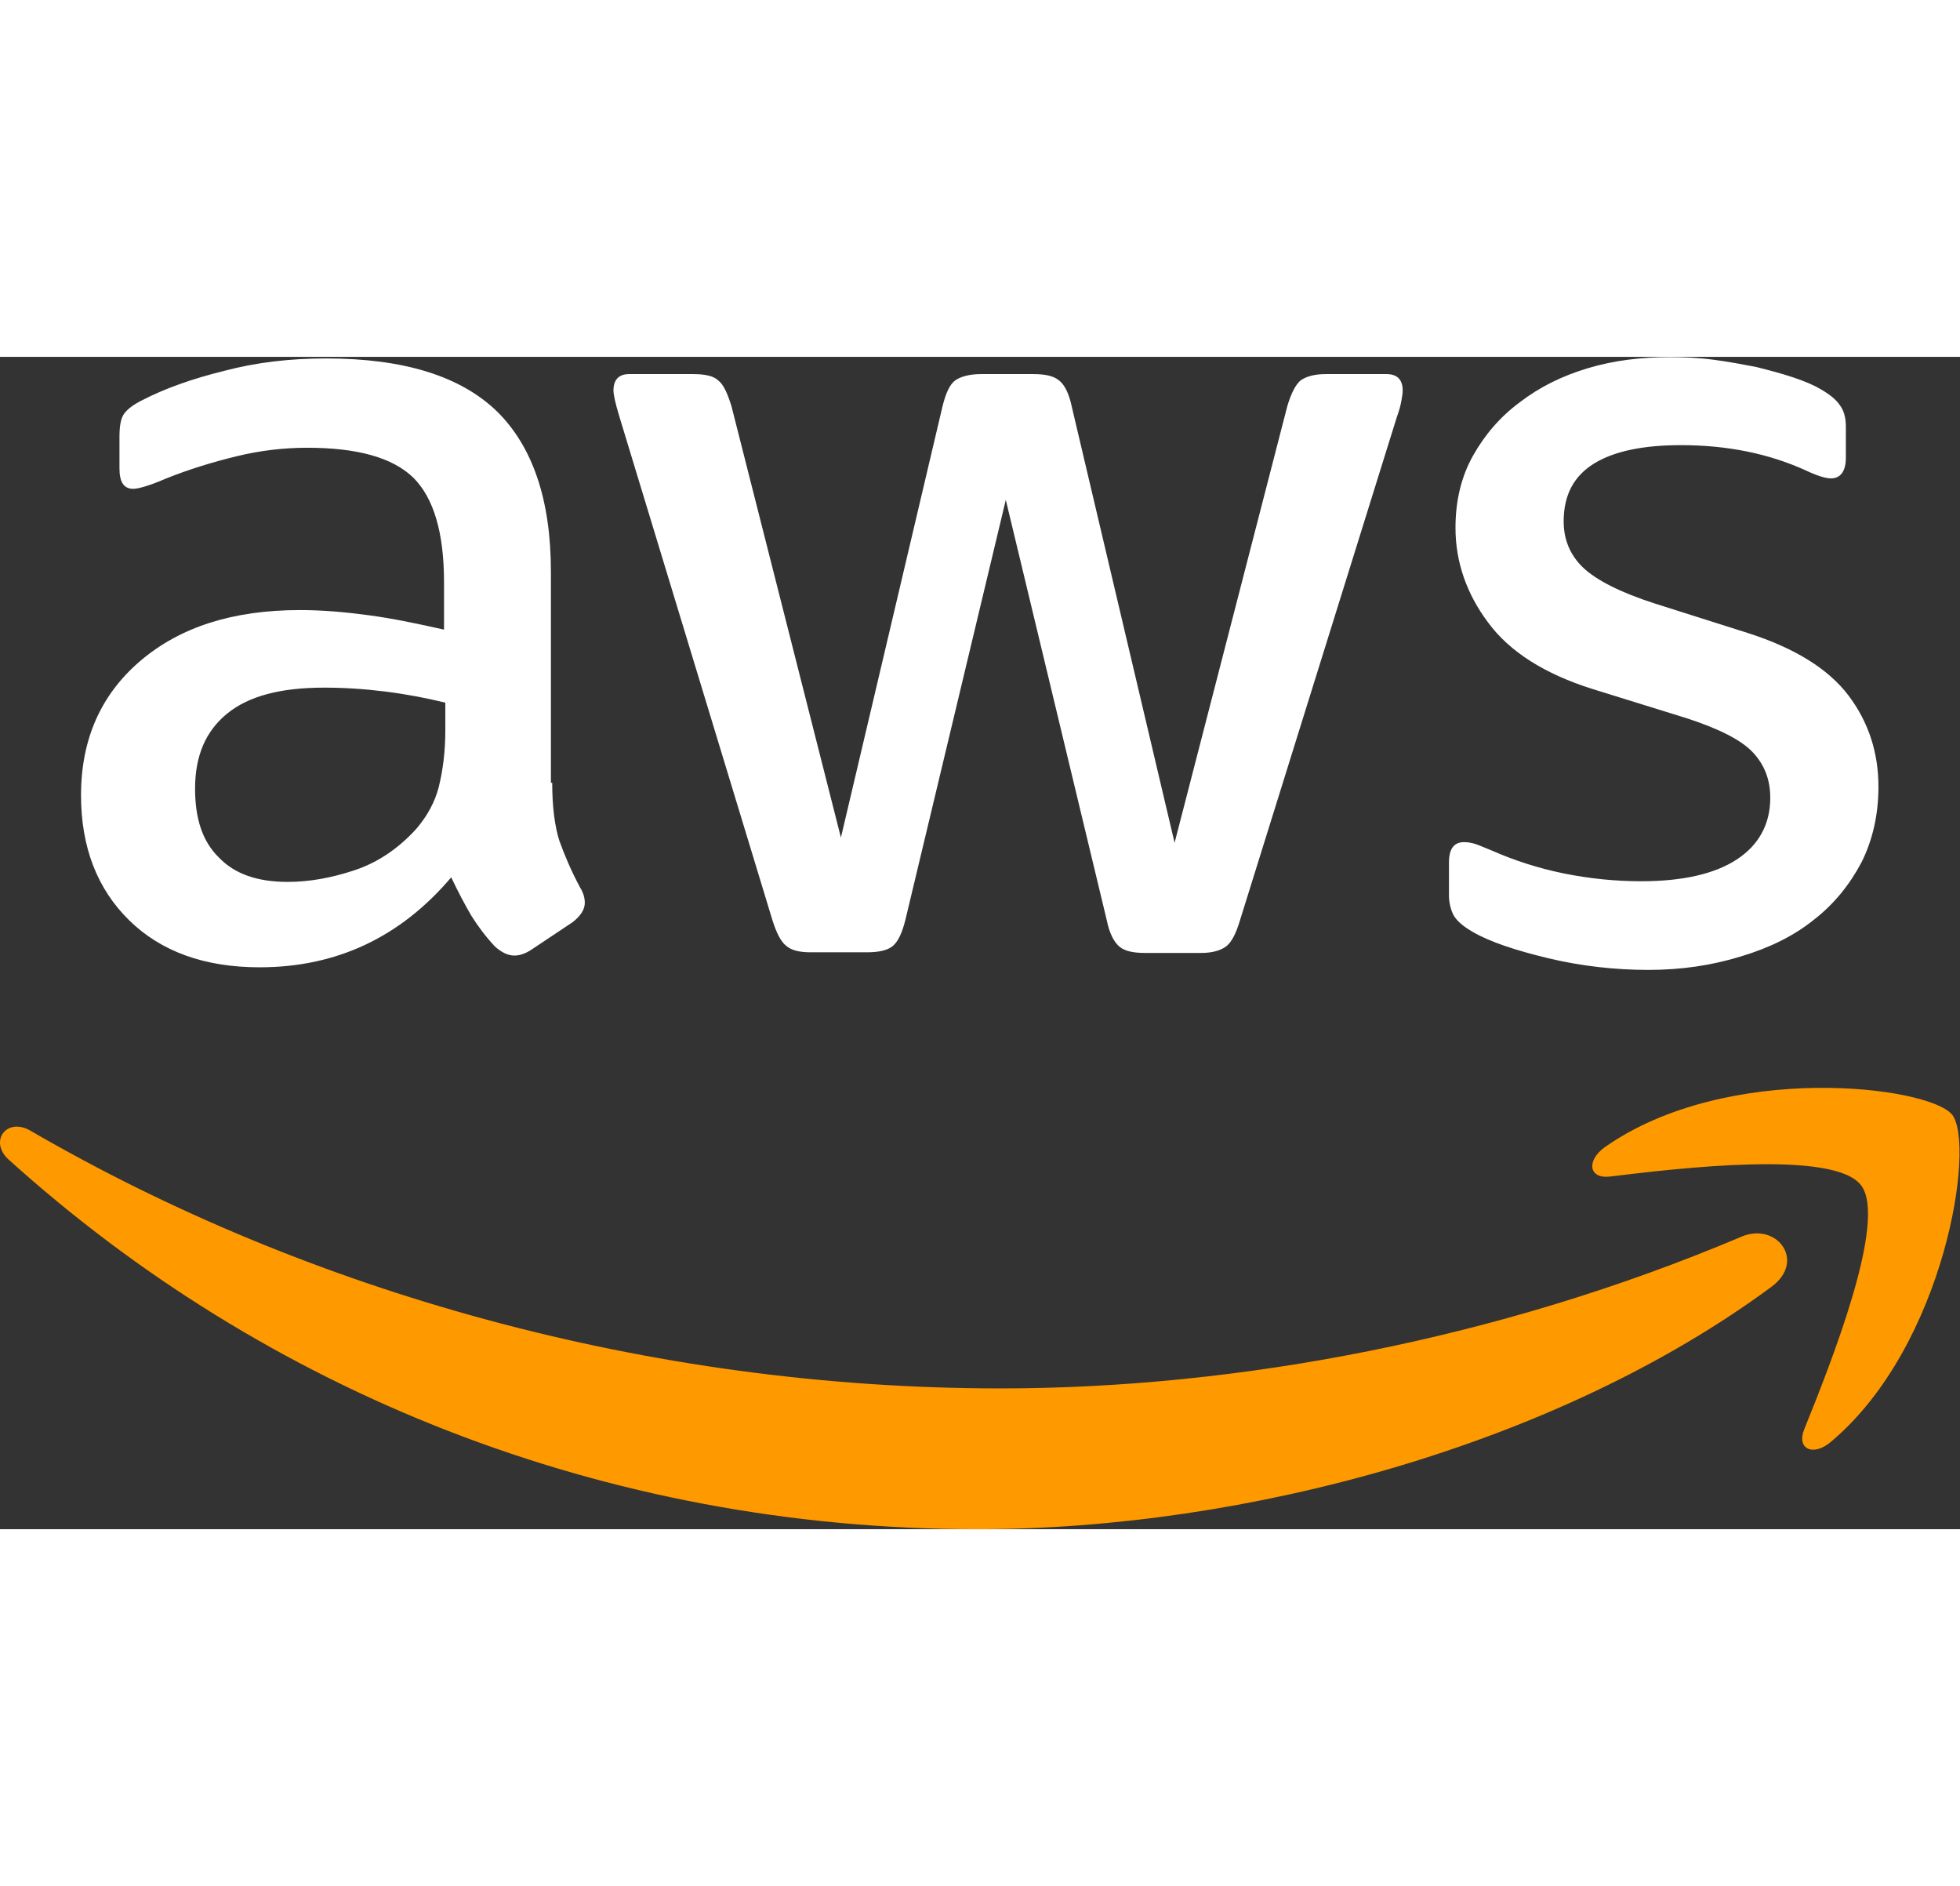 <?xml version="1.0" encoding="UTF-8" standalone="no"?>
<svg
   xmlns:dc="http://purl.org/dc/elements/1.1/"
   xmlns:cc="http://creativecommons.org/ns#"
   xmlns:rdf="http://www.w3.org/1999/02/22-rdf-syntax-ns#"
   xmlns:svg="http://www.w3.org/2000/svg"
   xmlns="http://www.w3.org/2000/svg"
   xmlns:sodipodi="http://sodipodi.sourceforge.net/DTD/sodipodi-0.dtd"
   xmlns:inkscape="http://www.inkscape.org/namespaces/inkscape"
   version="1.1"
   id="svg2"
   xml:space="preserve"
   width="56.893"
   height="54.733"
   viewBox="0 0 400.893 239.733"
   sodipodi:docname="amazon-web-services-aws-seeklogo.com.eps"><rect x="0" y="0" width="400.893" height="239.733" fill="#333333" stroke="none"/><defs
     id="defs6" /><sodipodi:namedview
     pagecolor="#ffffff"
     bordercolor="#666666"
     borderopacity="1"
     objecttolerance="10"
     gridtolerance="10"
     guidetolerance="10"
     inkscape:pageopacity="0"
     inkscape:pageshadow="2"
     inkscape:window-width="640"
     inkscape:window-height="480"
     id="namedview4" /><g
     id="g10"
     inkscape:groupmode="layer"
     inkscape:label="ink_ext_XXXXXX"
     transform="matrix(1.333,0,0,-1.333,0,239.733)"><g
       id="g12"
       transform="scale(0.1)"><path
         d="m 847.32,1145 c 0,-37 4,-67 11,-89 8,-22 18,-46 32,-72 5,-8 7,-16 7,-23 0,-10 -6,-20 -19,-30 l -63,-42 c -9,-6 -18,-9 -26,-9 -10,0 -20,5 -30,14 -14,15 -26,31 -36,47 -10,17 -20,36 -31,59 -78,-92 -176,-138 -294,-138 -84,0 -151,24 -200,72 -49,48 -74,112 -74,192 0,85 30,154 91,206 61,52 142,78 245,78 34,0 69,-3 106,-8 37,-5 75,-13 115,-22 v 73 c 0,76 -16,129 -47,160 -32,31 -86,46 -163,46 -35,0 -71,-4 -108,-13 -37,-9 -73,-20 -108,-34 -16,-7 -28,-11 -35,-13 -7,-2 -12,-3 -16,-3 -14,0 -21,10 -21,31 v 49 c 0,16 2,28 7,35 5,7 14,14 28,21 35,18 77,33 126,45 49,13 101,19 156,19 119,0 206,-27 262,-81 55,-54 83,-136 83,-246 v -324 z m -406,-152 c 33,0 67,6 103,18 36,12 68,34 95,64 16,19 28,40 34,64 6,24 10,53 10,87 v 42 c -29,7 -60,13 -92,17 -32,4 -63,6 -94,6 -67,0 -116,-13 -149,-40 -33,-27 -49,-65 -49,-115 0,-47 12,-82 37,-106 24,-25 59,-37 105,-37 z m 803,-108 c -18,0 -30,3 -38,10 -8,6 -15,20 -21,39 l -235,773 c -6,20 -9,33 -9,40 0,16 8,25 24,25 h 98 c 19,0 32,-3 39,-10 8,-6 14,-20 20,-39 l 168,-662 156,662 c 5,20 11,33 19,39 8,6 22,10 40,10 h 80 c 19,0 32,-3 40,-10 8,-6 15,-20 19,-39 l 158,-670 173,670 c 6,20 13,33 20,39 8,6 21,10 39,10 h 93 c 16,0 25,-8 25,-25 0,-5 -1,-10 -2,-16 -1,-6 -3,-14 -7,-25 l -241,-773 c -6,-20 -13,-33 -21,-39 -8,-6 -21,-10 -38,-10 h -86 c -19,0 -32,3 -40,10 -8,7 -15,20 -19,40 l -155,645 -154,-644 c -5,-20 -11,-33 -19,-40 -8,-7 -22,-10 -40,-10 z m 1285,-27 c -52,0 -104,6 -154,18 -50,12 -89,25 -115,40 -16,9 -27,19 -31,28 -4,9 -6,19 -6,28 v 51 c 0,21 8,31 23,31 6,0 12,-1 18,-3 6,-2 15,-6 25,-10 34,-15 71,-27 110,-35 40,-8 79,-12 119,-12 63,0 112,11 146,33 34,22 52,54 52,95 0,28 -9,51 -27,70 -18,19 -52,36 -101,52 l -145,45 c -73,23 -127,57 -160,102 -33,44 -50,93 -50,145 0,42 9,79 27,111 18,32 42,60 72,82 30,23 64,40 104,52 40,12 82,17 126,17 22,0 45,-1 67,-4 23,-3 44,-7 65,-11 20,-5 39,-10 57,-16 18,-6 32,-12 42,-18 14,-8 24,-16 30,-25 6,-8 9,-19 9,-33 v -47 c 0,-21 -8,-32 -23,-32 -8,0 -21,4 -38,12 -57,26 -121,39 -192,39 -57,0 -102,-9 -133,-28 -31,-19 -47,-48 -47,-89 0,-28 10,-52 30,-71 20,-19 57,-38 110,-55 l 142,-45 c 72,-23 124,-55 155,-96 31,-41 46,-88 46,-140 0,-43 -9,-82 -26,-116 -18,-34 -42,-64 -73,-88 -31,-25 -68,-43 -111,-56 -45,-14 -92,-21 -143,-21"
         style="fill:#ffffff;fill-opacity:1;fill-rule:nonzero;stroke:none"
         id="path14" /><path
         d="m 2718.32,372 c -329,-243 -807,-372 -1218,-372 -576,0 -1095,213 -1487,567 -31,28 -3,66 34,44 C 471.32,365 994.32,216 1535.32,216 c 365,0 766,76 1135,232 55,25 102,-36 48,-76 z m 137,156 c -42,54 -278,26 -385,13 -32,-4 -37,24 -8,45 188,132 497,94 533,50 36,-45 -10,-354 -186,-502 -27,-23 -53,-11 -41,19 40,99 129,322 87,375"
         style="fill:#ff9900;fill-opacity:1;fill-rule:nonzero;stroke:none"
         id="path16" /></g></g></svg>
